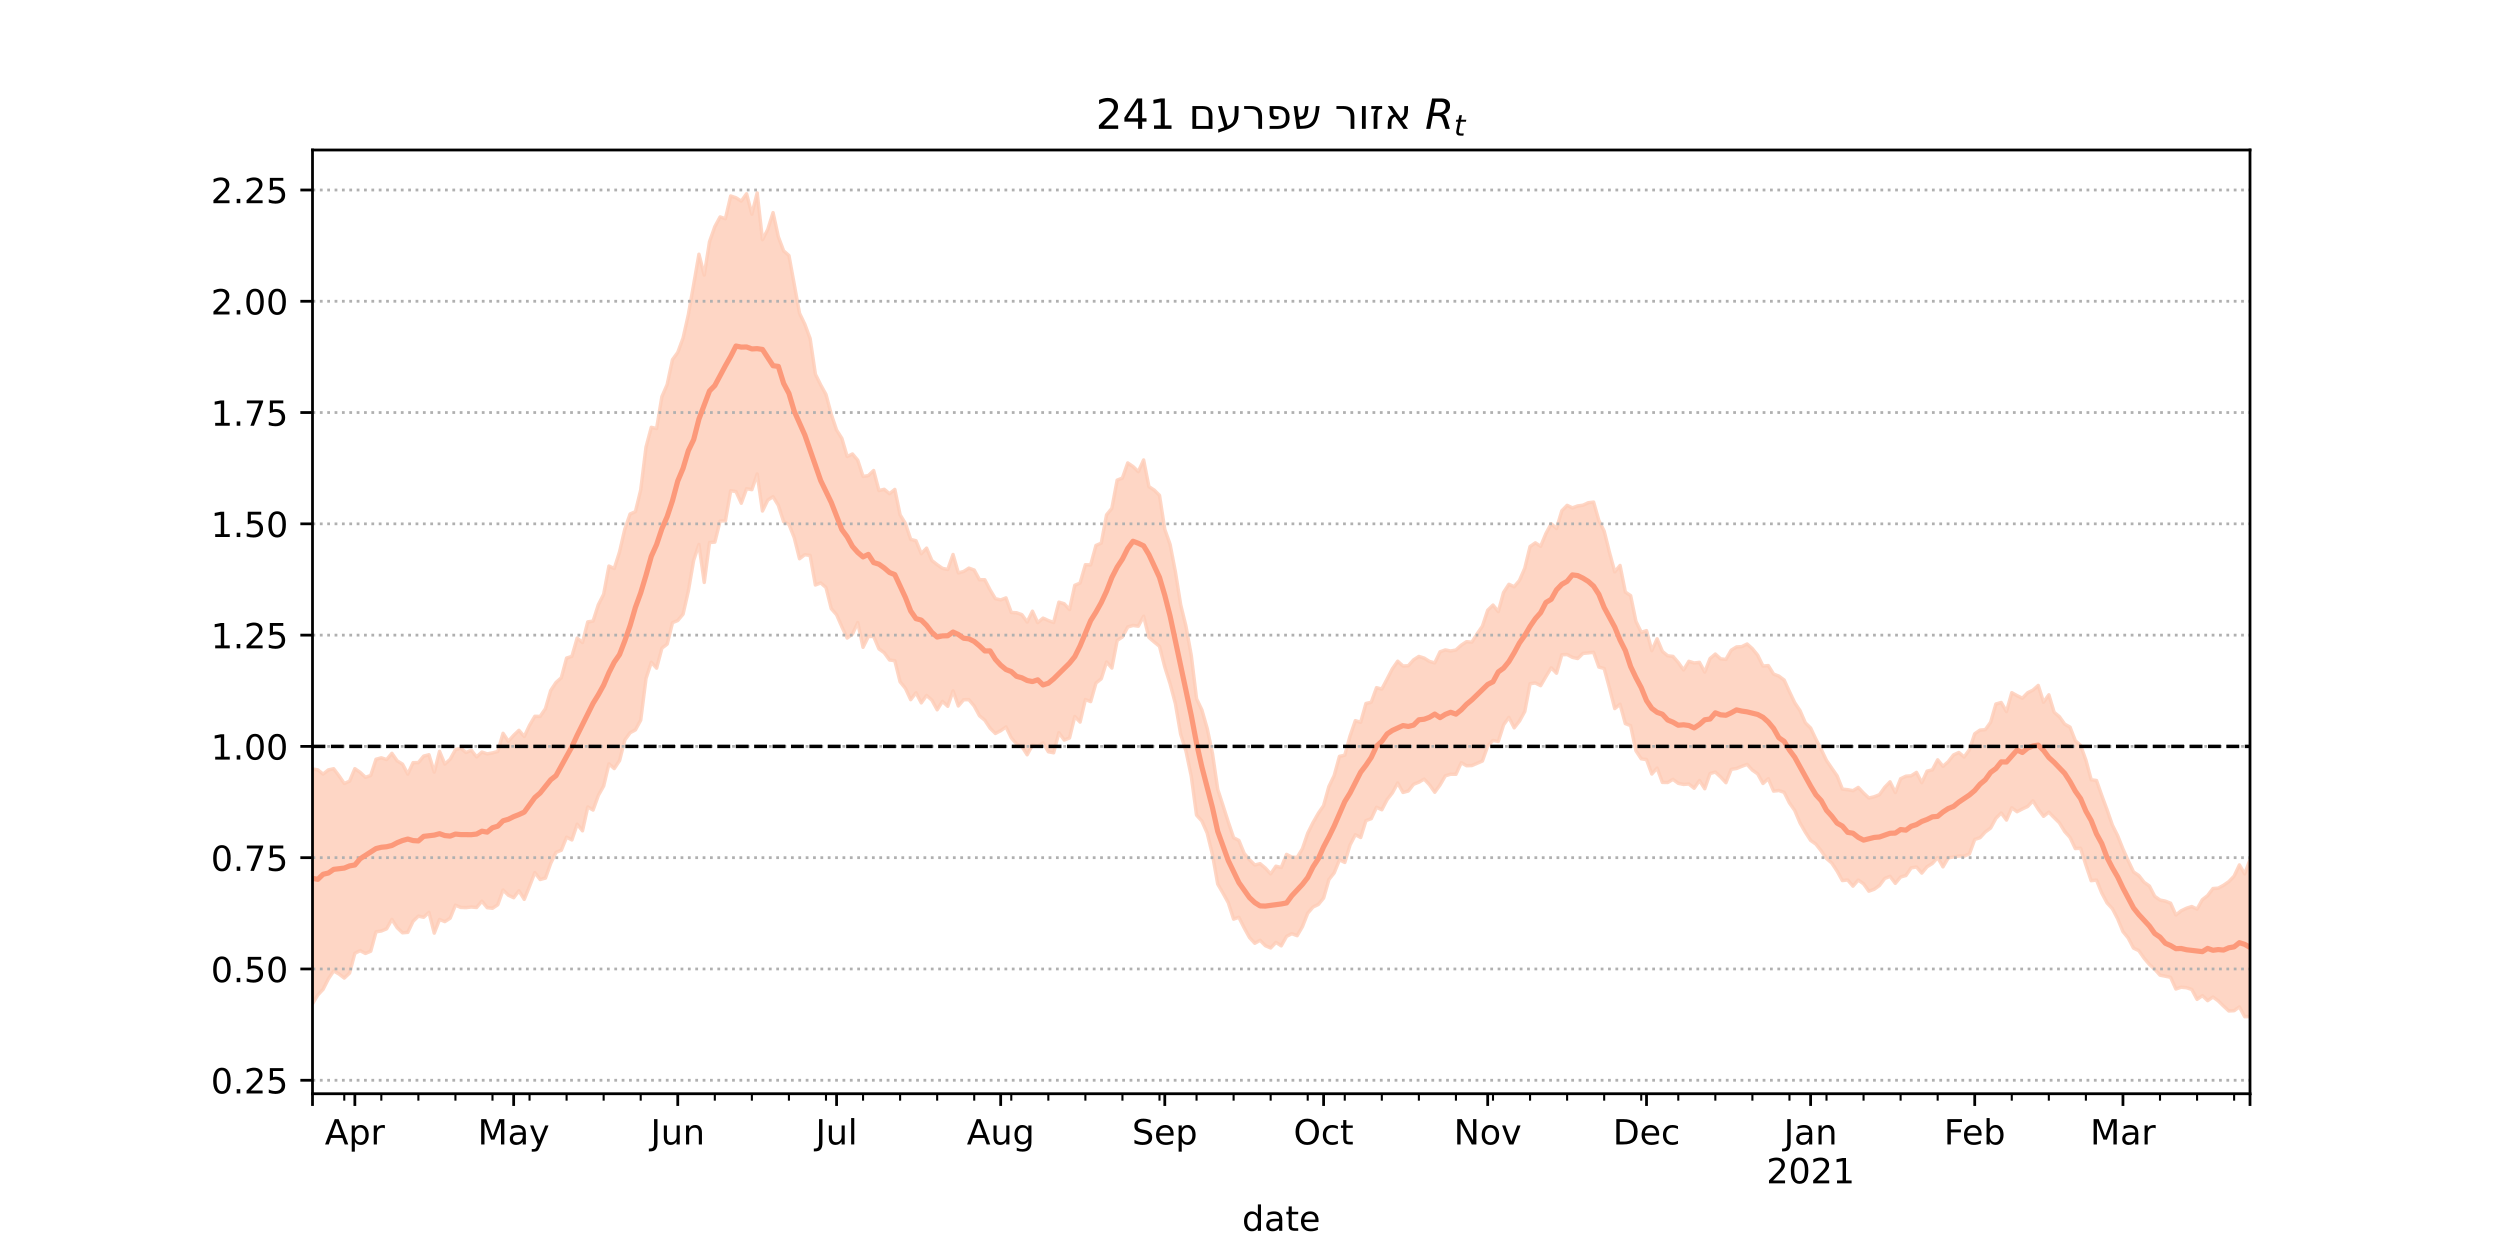 <?xml version="1.0" encoding="utf-8" standalone="no"?>
<!DOCTYPE svg PUBLIC "-//W3C//DTD SVG 1.1//EN"
  "http://www.w3.org/Graphics/SVG/1.1/DTD/svg11.dtd">
<!-- Created with matplotlib (https://matplotlib.org/) -->
<svg height="360pt" version="1.1" viewBox="0 0 720 360" width="720pt" xmlns="http://www.w3.org/2000/svg" xmlns:xlink="http://www.w3.org/1999/xlink">
 <defs>
  <style type="text/css">*{stroke-linecap:butt;stroke-linejoin:round;}</style>
 </defs>
 <g id="figure_1">
  <g id="patch_1">
   <path d="M 0 360 
L 720 360 
L 720 0 
L 0 0 
z
" style="fill:#ffffff;"/>
  </g>
  <g id="axes_1">
   <g id="patch_2">
    <path d="M 90 315 
L 648 315 
L 648 43.2 
L 90 43.2 
z
" style="fill:#ffffff;"/>
   </g>
   <g id="PolyCollection_1">
    <defs>
     <path d="M 90 -70.911 
L 90 -138.526 
L 91.525 -138.285 
L 93.049 -137.054 
L 94.574 -138.275 
L 96.098 -138.603 
L 97.623 -136.578 
L 99.148 -134.352 
L 100.672 -135.018 
L 102.197 -138.617 
L 103.721 -137.563 
L 105.246 -136.133 
L 106.77 -136.656 
L 108.295 -141.333 
L 109.82 -141.753 
L 111.344 -141.248 
L 112.869 -143.044 
L 114.393 -140.857 
L 115.918 -139.936 
L 117.443 -137.064 
L 118.967 -140.356 
L 120.492 -140.372 
L 122.016 -142.234 
L 123.541 -142.638 
L 125.066 -137.637 
L 126.59 -143.605 
L 128.115 -139.94 
L 129.639 -141.32 
L 131.164 -144.071 
L 132.689 -144.548 
L 134.213 -143.276 
L 135.738 -143.921 
L 137.262 -142.02 
L 138.787 -143.411 
L 140.311 -142.888 
L 141.836 -143.161 
L 143.361 -143.589 
L 144.885 -148.806 
L 146.41 -146.493 
L 147.934 -148.221 
L 149.459 -149.665 
L 150.984 -147.88 
L 152.508 -151.114 
L 154.033 -153.708 
L 155.557 -153.671 
L 157.082 -155.898 
L 158.607 -161.146 
L 160.131 -163.442 
L 161.656 -164.798 
L 163.18 -170.479 
L 164.705 -170.964 
L 166.23 -176.247 
L 167.754 -174.954 
L 169.279 -180.895 
L 170.803 -181.124 
L 172.328 -185.845 
L 173.852 -188.842 
L 175.377 -196.975 
L 176.902 -196.268 
L 178.426 -201.031 
L 179.951 -207.621 
L 181.475 -211.971 
L 183 -212.634 
L 184.525 -218.886 
L 186.049 -231.215 
L 187.574 -236.935 
L 189.098 -236.574 
L 190.623 -245.744 
L 192.148 -249.252 
L 193.672 -256.404 
L 195.197 -258.509 
L 196.721 -262.619 
L 198.246 -269.392 
L 199.77 -278.023 
L 201.295 -286.782 
L 202.82 -280.761 
L 204.344 -290.386 
L 205.869 -294.718 
L 207.393 -297.523 
L 208.918 -297.025 
L 210.443 -303.554 
L 211.967 -303.04 
L 213.492 -302.077 
L 215.016 -304.188 
L 216.541 -298.317 
L 218.066 -304.445 
L 219.59 -290.97 
L 221.115 -293.901 
L 222.639 -298.759 
L 224.164 -291.773 
L 225.689 -287.743 
L 227.213 -286.411 
L 228.738 -278.116 
L 230.262 -269.776 
L 231.787 -266.609 
L 233.311 -262.498 
L 234.836 -252.218 
L 236.361 -249.143 
L 237.885 -246.376 
L 239.41 -240.66 
L 240.934 -236.125 
L 242.459 -233.739 
L 243.984 -228.519 
L 245.508 -229.254 
L 247.033 -227.444 
L 248.557 -222.779 
L 250.082 -223.021 
L 251.607 -224.487 
L 253.131 -218.717 
L 254.656 -219.082 
L 256.18 -217.806 
L 257.705 -219.045 
L 259.23 -211.716 
L 260.754 -209.247 
L 262.279 -204.645 
L 263.803 -204.258 
L 265.328 -200.526 
L 266.852 -202.136 
L 268.377 -198.567 
L 269.902 -197.368 
L 271.426 -196.31 
L 272.951 -195.993 
L 274.475 -200.305 
L 276 -195.001 
L 277.525 -195.414 
L 279.049 -196.381 
L 280.574 -195.821 
L 282.098 -193.029 
L 283.623 -193.027 
L 285.148 -190.109 
L 286.672 -187.574 
L 288.197 -187.224 
L 289.721 -187.805 
L 291.246 -183.605 
L 292.77 -183.525 
L 294.295 -182.981 
L 295.82 -180.861 
L 297.344 -183.974 
L 298.869 -180.677 
L 300.393 -181.978 
L 301.918 -181.281 
L 303.443 -180.722 
L 304.967 -186.578 
L 306.492 -186.12 
L 308.016 -184.432 
L 309.541 -191.431 
L 311.066 -192.075 
L 312.59 -197.355 
L 314.115 -197.319 
L 315.639 -202.914 
L 317.164 -203.566 
L 318.689 -211.727 
L 320.213 -213.588 
L 321.738 -221.712 
L 323.262 -222.329 
L 324.787 -226.677 
L 326.311 -225.638 
L 327.836 -224.159 
L 329.361 -227.533 
L 330.885 -219.851 
L 332.41 -218.855 
L 333.934 -217.341 
L 335.459 -207.51 
L 336.984 -203.209 
L 338.508 -195.319 
L 340.033 -185.842 
L 341.557 -179.616 
L 343.082 -171.237 
L 344.607 -158.753 
L 346.131 -155.558 
L 347.656 -150.241 
L 349.18 -143.046 
L 350.705 -132.666 
L 352.23 -127.989 
L 353.754 -123.227 
L 355.279 -118.727 
L 356.803 -117.939 
L 358.328 -114.204 
L 359.852 -112.401 
L 361.377 -110.876 
L 362.902 -111.258 
L 364.426 -109.988 
L 365.951 -108.313 
L 367.475 -110.534 
L 369 -110.157 
L 370.525 -113.937 
L 372.049 -113.156 
L 373.574 -113.03 
L 375.098 -115.566 
L 376.623 -120.032 
L 378.148 -123.09 
L 379.672 -125.754 
L 381.197 -127.985 
L 382.721 -133.477 
L 384.246 -136.639 
L 385.77 -142.17 
L 387.295 -142.489 
L 388.82 -148.054 
L 390.344 -152.448 
L 391.869 -151.977 
L 393.393 -157.395 
L 394.918 -157.745 
L 396.443 -161.945 
L 397.967 -161.548 
L 399.492 -164.452 
L 401.016 -167.392 
L 402.541 -169.576 
L 404.066 -168.18 
L 405.59 -168.269 
L 407.115 -169.972 
L 408.639 -170.946 
L 410.164 -170.464 
L 411.689 -169.509 
L 413.213 -169.087 
L 414.738 -172.277 
L 416.262 -172.824 
L 417.787 -172.513 
L 419.311 -172.797 
L 420.836 -174.18 
L 422.361 -175.193 
L 423.885 -175.054 
L 425.41 -177.44 
L 426.934 -179.651 
L 428.459 -184.249 
L 429.984 -185.736 
L 431.508 -183.841 
L 433.033 -189.389 
L 434.557 -191.716 
L 436.082 -191.027 
L 437.607 -192.823 
L 439.131 -196.331 
L 440.656 -202.595 
L 442.18 -203.658 
L 443.705 -202.661 
L 445.23 -206.348 
L 446.754 -209.156 
L 448.279 -207.781 
L 449.803 -212.883 
L 451.328 -214.459 
L 452.852 -213.731 
L 454.377 -214.292 
L 455.902 -214.504 
L 457.426 -215.215 
L 458.951 -215.404 
L 460.475 -210.056 
L 462 -207.032 
L 463.525 -200.91 
L 465.049 -195.303 
L 466.574 -197.144 
L 468.098 -189.486 
L 469.623 -188.451 
L 471.148 -181.05 
L 472.672 -177.901 
L 474.197 -178.373 
L 475.721 -172.606 
L 477.246 -176.023 
L 478.77 -172.395 
L 480.295 -171.129 
L 481.82 -170.95 
L 483.344 -169.191 
L 484.869 -167.042 
L 486.393 -169.542 
L 487.918 -169.059 
L 489.443 -169.25 
L 490.967 -166.446 
L 492.492 -170.336 
L 494.016 -171.632 
L 495.541 -170.237 
L 497.066 -170.094 
L 498.59 -172.738 
L 500.115 -173.679 
L 501.639 -173.773 
L 503.164 -174.532 
L 504.689 -173.175 
L 506.213 -171.296 
L 507.738 -168.174 
L 509.262 -168.316 
L 510.787 -165.862 
L 512.311 -165.281 
L 513.836 -164.146 
L 515.361 -160.803 
L 516.885 -157.603 
L 518.41 -155.328 
L 519.934 -151.825 
L 521.459 -150.328 
L 522.984 -147.11 
L 524.508 -144.181 
L 526.033 -140.975 
L 527.557 -138.743 
L 529.082 -136.552 
L 530.607 -132.731 
L 532.131 -132.566 
L 533.656 -132.284 
L 535.18 -133.22 
L 536.705 -131.601 
L 538.23 -130.168 
L 539.754 -130.521 
L 541.279 -131.124 
L 542.803 -133.252 
L 544.328 -134.831 
L 545.852 -131.751 
L 547.377 -135.727 
L 548.902 -136.456 
L 550.426 -136.569 
L 551.951 -137.554 
L 553.475 -134.593 
L 555 -137.909 
L 556.525 -138.282 
L 558.049 -141.172 
L 559.574 -139.292 
L 561.098 -140.637 
L 562.623 -142.581 
L 564.148 -143.284 
L 565.672 -141.98 
L 567.197 -144.085 
L 568.721 -148.684 
L 570.246 -149.725 
L 571.77 -149.851 
L 573.295 -151.977 
L 574.82 -157.242 
L 576.344 -157.683 
L 577.869 -155.074 
L 579.393 -160.505 
L 580.918 -159.658 
L 582.443 -158.916 
L 583.967 -160.491 
L 585.492 -161.241 
L 587.016 -162.597 
L 588.541 -157.756 
L 590.066 -159.895 
L 591.59 -154.865 
L 593.115 -153.574 
L 594.639 -151.439 
L 596.164 -150.588 
L 597.689 -146.682 
L 599.213 -145.305 
L 600.738 -141.075 
L 602.262 -135.431 
L 603.787 -135.21 
L 605.311 -130.888 
L 606.836 -126.759 
L 608.361 -122.362 
L 609.885 -119.306 
L 611.41 -115.494 
L 612.934 -112.08 
L 614.459 -108.877 
L 615.984 -107.833 
L 617.508 -105.894 
L 619.033 -104.821 
L 620.557 -101.854 
L 622.082 -100.786 
L 623.607 -100.476 
L 625.131 -99.877 
L 626.656 -96.484 
L 628.18 -97.691 
L 629.705 -98.426 
L 631.23 -98.919 
L 632.754 -98.18 
L 634.279 -100.891 
L 635.803 -102.075 
L 637.328 -104.096 
L 638.852 -104.212 
L 640.377 -105.036 
L 641.902 -106.092 
L 643.426 -107.656 
L 644.951 -110.905 
L 646.475 -108.306 
L 648 -112.405 
L 649.525 -113.123 
L 651.049 -114.174 
L 652.574 -112.314 
L 654.098 -112.069 
L 655.623 -110.985 
L 657.148 -110.949 
L 658.672 -114.807 
L 660.197 -112.201 
L 660.197 -57.355 
L 660.197 -57.355 
L 658.672 -61.59 
L 657.148 -58.917 
L 655.623 -59.819 
L 654.098 -61.841 
L 652.574 -62.81 
L 651.049 -64.329 
L 649.525 -66.71 
L 648 -67.244 
L 646.475 -67.186 
L 644.951 -70.031 
L 643.426 -68.917 
L 641.902 -68.845 
L 640.377 -70.255 
L 638.852 -71.751 
L 637.328 -72.859 
L 635.803 -71.814 
L 634.279 -73.245 
L 632.754 -72.187 
L 631.23 -75.044 
L 629.705 -75.537 
L 628.18 -75.689 
L 626.656 -75.17 
L 625.131 -78.541 
L 623.607 -78.852 
L 622.082 -79.147 
L 620.557 -80.862 
L 619.033 -82.228 
L 617.508 -84.031 
L 615.984 -86.216 
L 614.459 -86.941 
L 612.934 -89.85 
L 611.41 -91.714 
L 609.885 -95.406 
L 608.361 -98.303 
L 606.836 -99.962 
L 605.311 -102.811 
L 603.787 -106.55 
L 602.262 -106.359 
L 600.738 -110.865 
L 599.213 -115.7 
L 597.689 -115.619 
L 596.164 -118.816 
L 594.639 -120.517 
L 593.115 -123.022 
L 591.59 -124.523 
L 590.066 -126.09 
L 588.541 -124.901 
L 587.016 -126.943 
L 585.492 -129.35 
L 583.967 -127.738 
L 582.443 -127.031 
L 580.918 -126.225 
L 579.393 -127.345 
L 577.869 -123.821 
L 576.344 -125.864 
L 574.82 -124.322 
L 573.295 -121.528 
L 571.77 -120.393 
L 570.246 -118.738 
L 568.721 -118.251 
L 567.197 -114.094 
L 565.672 -113.425 
L 564.148 -113.486 
L 562.623 -113.206 
L 561.098 -112.942 
L 559.574 -110.346 
L 558.049 -113.036 
L 556.525 -111.328 
L 555 -110.381 
L 553.475 -108.556 
L 551.951 -110.3 
L 550.426 -110.062 
L 548.902 -107.852 
L 547.377 -107.436 
L 545.852 -105.589 
L 544.328 -107.614 
L 542.803 -107.002 
L 541.279 -104.971 
L 539.754 -103.888 
L 538.23 -103.342 
L 536.705 -105.459 
L 535.18 -106.549 
L 533.656 -104.79 
L 532.131 -106.574 
L 530.607 -106.389 
L 529.082 -109.139 
L 527.557 -111.44 
L 526.033 -112.753 
L 524.508 -114.947 
L 522.984 -116.886 
L 521.459 -117.973 
L 519.934 -120.327 
L 518.41 -122.987 
L 516.885 -126.604 
L 515.361 -128.759 
L 513.836 -131.81 
L 512.311 -132.332 
L 510.787 -132.161 
L 509.262 -135.736 
L 507.738 -134.354 
L 506.213 -137.132 
L 504.689 -138.204 
L 503.164 -139.851 
L 501.639 -139.298 
L 500.115 -138.678 
L 498.59 -138.438 
L 497.066 -134.586 
L 495.541 -136.215 
L 494.016 -137.647 
L 492.492 -137.224 
L 490.967 -132.847 
L 489.443 -135.207 
L 487.918 -132.984 
L 486.393 -134.202 
L 484.869 -134.086 
L 483.344 -134.399 
L 481.82 -135.541 
L 480.295 -134.635 
L 478.77 -134.668 
L 477.246 -138.79 
L 475.721 -137.085 
L 474.197 -141.226 
L 472.672 -141.465 
L 471.148 -143.779 
L 469.623 -151.024 
L 468.098 -151.6 
L 466.574 -157.174 
L 465.049 -155.93 
L 463.525 -161.875 
L 462 -167.488 
L 460.475 -167.886 
L 458.951 -172.137 
L 457.426 -171.968 
L 455.902 -171.825 
L 454.377 -170.345 
L 452.852 -170.69 
L 451.328 -171.496 
L 449.803 -171.431 
L 448.279 -166.116 
L 446.754 -167.668 
L 445.23 -165.158 
L 443.705 -162.53 
L 442.18 -163.299 
L 440.656 -163.097 
L 439.131 -155.107 
L 437.607 -152.328 
L 436.082 -150.387 
L 434.557 -153.402 
L 433.033 -151.249 
L 431.508 -146.45 
L 429.984 -146.762 
L 428.459 -145.148 
L 426.934 -140.831 
L 425.41 -140.168 
L 423.885 -139.515 
L 422.361 -139.473 
L 420.836 -140.344 
L 419.311 -137.001 
L 417.787 -137.019 
L 416.262 -136.576 
L 414.738 -133.956 
L 413.213 -131.83 
L 411.689 -133.991 
L 410.164 -135.617 
L 408.639 -134.729 
L 407.115 -134.13 
L 405.59 -132.19 
L 404.066 -131.775 
L 402.541 -134.501 
L 401.016 -131.668 
L 399.492 -129.717 
L 397.967 -126.789 
L 396.443 -127.501 
L 394.918 -124.225 
L 393.393 -123.674 
L 391.869 -118.8 
L 390.344 -119.603 
L 388.82 -116.666 
L 387.295 -111.618 
L 385.77 -112.379 
L 384.246 -108.615 
L 382.721 -106.684 
L 381.197 -101.361 
L 379.672 -99.509 
L 378.148 -98.776 
L 376.623 -97.007 
L 375.098 -93.131 
L 373.574 -90.521 
L 372.049 -91.096 
L 370.525 -90.33 
L 369 -87.598 
L 367.475 -88.589 
L 365.951 -86.988 
L 364.426 -87.634 
L 362.902 -89.187 
L 361.377 -88.335 
L 359.852 -89.999 
L 358.328 -92.762 
L 356.803 -95.813 
L 355.279 -95.294 
L 353.754 -100.003 
L 352.23 -102.771 
L 350.705 -105.391 
L 349.18 -113.941 
L 347.656 -120.108 
L 346.131 -123.561 
L 344.607 -125.245 
L 343.082 -136.459 
L 341.557 -143.686 
L 340.033 -148.531 
L 338.508 -157.368 
L 336.984 -163.094 
L 335.459 -167.899 
L 333.934 -173.868 
L 332.41 -175.098 
L 330.885 -176.43 
L 329.361 -182.531 
L 327.836 -179.659 
L 326.311 -179.866 
L 324.787 -179.434 
L 323.262 -176.573 
L 321.738 -175.547 
L 320.213 -167.607 
L 318.689 -169.346 
L 317.164 -164.518 
L 315.639 -163.294 
L 314.115 -157.937 
L 312.59 -158.543 
L 311.066 -152.046 
L 309.541 -153.64 
L 308.016 -147.459 
L 306.492 -146.871 
L 304.967 -148.984 
L 303.443 -143.2 
L 301.918 -143.49 
L 300.393 -146.041 
L 298.869 -145.107 
L 297.344 -145.433 
L 295.82 -142.622 
L 294.295 -145.011 
L 292.77 -145.723 
L 291.246 -147.517 
L 289.721 -150.642 
L 288.197 -149.551 
L 286.672 -148.767 
L 285.148 -150.286 
L 283.623 -152.59 
L 282.098 -153.857 
L 280.574 -156.657 
L 279.049 -158.508 
L 277.525 -158.475 
L 276 -156.683 
L 274.475 -161.021 
L 272.951 -156.583 
L 271.426 -158.011 
L 269.902 -155.582 
L 268.377 -158.357 
L 266.852 -159.71 
L 265.328 -157.575 
L 263.803 -160.488 
L 262.279 -158.493 
L 260.754 -161.773 
L 259.23 -163.631 
L 257.705 -169.727 
L 256.18 -169.927 
L 254.656 -172.016 
L 253.131 -173.123 
L 251.607 -176.722 
L 250.082 -176.696 
L 248.557 -173.58 
L 247.033 -180.713 
L 245.508 -177.375 
L 243.984 -176.247 
L 242.459 -179.489 
L 240.934 -182.97 
L 239.41 -184.706 
L 237.885 -190.802 
L 236.361 -192.117 
L 234.836 -191.518 
L 233.311 -200.042 
L 231.787 -200.251 
L 230.262 -199.088 
L 228.738 -205.158 
L 227.213 -208.986 
L 225.689 -209.759 
L 224.164 -214.457 
L 222.639 -216.953 
L 221.115 -215.969 
L 219.59 -212.827 
L 218.066 -223.482 
L 216.541 -218.98 
L 215.016 -219.256 
L 213.492 -215.069 
L 211.967 -218.428 
L 210.443 -218.682 
L 208.918 -209.99 
L 207.393 -209.958 
L 205.869 -203.877 
L 204.344 -203.743 
L 202.82 -192.26 
L 201.295 -203.179 
L 199.77 -198.627 
L 198.246 -189.82 
L 196.721 -183.129 
L 195.197 -181.293 
L 193.672 -180.679 
L 192.148 -174.499 
L 190.623 -173.33 
L 189.098 -167.577 
L 187.574 -169.262 
L 186.049 -164.597 
L 184.525 -152.605 
L 183 -149.796 
L 181.475 -148.98 
L 179.951 -146.897 
L 178.426 -140.943 
L 176.902 -138.649 
L 175.377 -140.01 
L 173.852 -133.63 
L 172.328 -130.929 
L 170.803 -126.708 
L 169.279 -127.597 
L 167.754 -120.731 
L 166.23 -122.617 
L 164.705 -118.1 
L 163.18 -118.897 
L 161.656 -115.127 
L 160.131 -114.525 
L 158.607 -111.361 
L 157.082 -107.113 
L 155.557 -106.704 
L 154.033 -108.69 
L 152.508 -104.77 
L 150.984 -100.99 
L 149.459 -103.448 
L 147.934 -101.457 
L 146.41 -102.174 
L 144.885 -103.681 
L 143.361 -99.438 
L 141.836 -98.425 
L 140.311 -98.589 
L 138.787 -100.46 
L 137.262 -98.635 
L 135.738 -98.782 
L 134.213 -98.601 
L 132.689 -98.663 
L 131.164 -99.308 
L 129.639 -95.556 
L 128.115 -94.579 
L 126.59 -95.182 
L 125.066 -91.261 
L 123.541 -97.238 
L 122.016 -95.831 
L 120.492 -96.151 
L 118.967 -94.672 
L 117.443 -91.48 
L 115.918 -91.355 
L 114.393 -92.813 
L 112.869 -95.209 
L 111.344 -92.498 
L 109.82 -91.875 
L 108.295 -91.644 
L 106.77 -86.05 
L 105.246 -85.409 
L 103.721 -86.201 
L 102.197 -85.453 
L 100.672 -79.755 
L 99.148 -78.315 
L 97.623 -79.487 
L 96.098 -80.373 
L 94.574 -78.087 
L 93.049 -75.067 
L 91.525 -73.45 
L 90 -70.911 
z
" id="m17f5b4f00f" style="stroke:#fdcbb6;stroke-opacity:0.8;"/>
    </defs>
    <g clip-path="url(#p8ffa8b7538)">
     <use style="fill:#fdcbb6;fill-opacity:0.8;stroke:#fdcbb6;stroke-opacity:0.8;" x="0" xlink:href="#m17f5b4f00f" y="360"/>
    </g>
   </g>
   <g id="matplotlib.axis_1">
    <g id="xtick_1">
     <g id="line2d_1">
      <defs>
       <path d="M 0 0 
L 0 3.5 
" id="mf19a57f792" style="stroke:#000000;stroke-width:0.8;"/>
      </defs>
      <g>
       <use style="stroke:#000000;stroke-width:0.8;" x="90" xlink:href="#mf19a57f792" y="315"/>
      </g>
     </g>
    </g>
    <g id="xtick_2">
     <g id="line2d_2">
      <g>
       <use style="stroke:#000000;stroke-width:0.8;" x="102.197" xlink:href="#mf19a57f792" y="315"/>
      </g>
     </g>
     <g id="text_1">
      <!-- Apr -->
      <g transform="translate(93.547 329.598)scale(0.1 -0.1)">
       <defs>
        <path d="M 34.188 63.188 
L 20.797 26.906 
L 47.609 26.906 
z
M 28.609 72.906 
L 39.797 72.906 
L 67.578 0 
L 57.328 0 
L 50.688 18.703 
L 17.828 18.703 
L 11.188 0 
L 0.781 0 
z
" id="DejaVuSans-65"/>
        <path d="M 18.109 8.203 
L 18.109 -20.797 
L 9.078 -20.797 
L 9.078 54.688 
L 18.109 54.688 
L 18.109 46.391 
Q 20.953 51.266 25.266 53.625 
Q 29.594 56 35.594 56 
Q 45.562 56 51.781 48.094 
Q 58.016 40.188 58.016 27.297 
Q 58.016 14.406 51.781 6.484 
Q 45.562 -1.422 35.594 -1.422 
Q 29.594 -1.422 25.266 0.953 
Q 20.953 3.328 18.109 8.203 
z
M 48.688 27.297 
Q 48.688 37.203 44.609 42.844 
Q 40.531 48.484 33.406 48.484 
Q 26.266 48.484 22.188 42.844 
Q 18.109 37.203 18.109 27.297 
Q 18.109 17.391 22.188 11.75 
Q 26.266 6.109 33.406 6.109 
Q 40.531 6.109 44.609 11.75 
Q 48.688 17.391 48.688 27.297 
z
" id="DejaVuSans-112"/>
        <path d="M 41.109 46.297 
Q 39.594 47.172 37.812 47.578 
Q 36.031 48 33.891 48 
Q 26.266 48 22.188 43.047 
Q 18.109 38.094 18.109 28.812 
L 18.109 0 
L 9.078 0 
L 9.078 54.688 
L 18.109 54.688 
L 18.109 46.188 
Q 20.953 51.172 25.484 53.578 
Q 30.031 56 36.531 56 
Q 37.453 56 38.578 55.875 
Q 39.703 55.766 41.062 55.516 
z
" id="DejaVuSans-114"/>
       </defs>
       <use xlink:href="#DejaVuSans-65"/>
       <use x="68.408" xlink:href="#DejaVuSans-112"/>
       <use x="131.885" xlink:href="#DejaVuSans-114"/>
      </g>
     </g>
    </g>
    <g id="xtick_3">
     <g id="line2d_3">
      <g>
       <use style="stroke:#000000;stroke-width:0.8;" x="147.934" xlink:href="#mf19a57f792" y="315"/>
      </g>
     </g>
     <g id="text_2">
      <!-- May -->
      <g transform="translate(137.597 329.598)scale(0.1 -0.1)">
       <defs>
        <path d="M 9.812 72.906 
L 24.516 72.906 
L 43.109 23.297 
L 61.812 72.906 
L 76.516 72.906 
L 76.516 0 
L 66.891 0 
L 66.891 64.016 
L 48.094 14.016 
L 38.188 14.016 
L 19.391 64.016 
L 19.391 0 
L 9.812 0 
z
" id="DejaVuSans-77"/>
        <path d="M 34.281 27.484 
Q 23.391 27.484 19.188 25 
Q 14.984 22.516 14.984 16.5 
Q 14.984 11.719 18.141 8.906 
Q 21.297 6.109 26.703 6.109 
Q 34.188 6.109 38.703 11.406 
Q 43.219 16.703 43.219 25.484 
L 43.219 27.484 
z
M 52.203 31.203 
L 52.203 0 
L 43.219 0 
L 43.219 8.297 
Q 40.141 3.328 35.547 0.953 
Q 30.953 -1.422 24.312 -1.422 
Q 15.922 -1.422 10.953 3.297 
Q 6 8.016 6 15.922 
Q 6 25.141 12.172 29.828 
Q 18.359 34.516 30.609 34.516 
L 43.219 34.516 
L 43.219 35.406 
Q 43.219 41.609 39.141 45 
Q 35.062 48.391 27.688 48.391 
Q 23 48.391 18.547 47.266 
Q 14.109 46.141 10.016 43.891 
L 10.016 52.203 
Q 14.938 54.109 19.578 55.047 
Q 24.219 56 28.609 56 
Q 40.484 56 46.344 49.844 
Q 52.203 43.703 52.203 31.203 
z
" id="DejaVuSans-97"/>
        <path d="M 32.172 -5.078 
Q 28.375 -14.844 24.75 -17.812 
Q 21.141 -20.797 15.094 -20.797 
L 7.906 -20.797 
L 7.906 -13.281 
L 13.188 -13.281 
Q 16.891 -13.281 18.938 -11.516 
Q 21 -9.766 23.484 -3.219 
L 25.094 0.875 
L 2.984 54.688 
L 12.5 54.688 
L 29.594 11.922 
L 46.688 54.688 
L 56.203 54.688 
z
" id="DejaVuSans-121"/>
       </defs>
       <use xlink:href="#DejaVuSans-77"/>
       <use x="86.279" xlink:href="#DejaVuSans-97"/>
       <use x="147.559" xlink:href="#DejaVuSans-121"/>
      </g>
     </g>
    </g>
    <g id="xtick_4">
     <g id="line2d_4">
      <g>
       <use style="stroke:#000000;stroke-width:0.8;" x="195.197" xlink:href="#mf19a57f792" y="315"/>
      </g>
     </g>
     <g id="text_3">
      <!-- Jun -->
      <g transform="translate(187.384 329.598)scale(0.1 -0.1)">
       <defs>
        <path d="M 9.812 72.906 
L 19.672 72.906 
L 19.672 5.078 
Q 19.672 -8.109 14.672 -14.062 
Q 9.672 -20.016 -1.422 -20.016 
L -5.172 -20.016 
L -5.172 -11.719 
L -2.094 -11.719 
Q 4.438 -11.719 7.125 -8.047 
Q 9.812 -4.391 9.812 5.078 
z
" id="DejaVuSans-74"/>
        <path d="M 8.5 21.578 
L 8.5 54.688 
L 17.484 54.688 
L 17.484 21.922 
Q 17.484 14.156 20.5 10.266 
Q 23.531 6.391 29.594 6.391 
Q 36.859 6.391 41.078 11.031 
Q 45.312 15.672 45.312 23.688 
L 45.312 54.688 
L 54.297 54.688 
L 54.297 0 
L 45.312 0 
L 45.312 8.406 
Q 42.047 3.422 37.719 1 
Q 33.406 -1.422 27.688 -1.422 
Q 18.266 -1.422 13.375 4.438 
Q 8.5 10.297 8.5 21.578 
z
M 31.109 56 
z
" id="DejaVuSans-117"/>
        <path d="M 54.891 33.016 
L 54.891 0 
L 45.906 0 
L 45.906 32.719 
Q 45.906 40.484 42.875 44.328 
Q 39.844 48.188 33.797 48.188 
Q 26.516 48.188 22.312 43.547 
Q 18.109 38.922 18.109 30.906 
L 18.109 0 
L 9.078 0 
L 9.078 54.688 
L 18.109 54.688 
L 18.109 46.188 
Q 21.344 51.125 25.703 53.562 
Q 30.078 56 35.797 56 
Q 45.219 56 50.047 50.172 
Q 54.891 44.344 54.891 33.016 
z
" id="DejaVuSans-110"/>
       </defs>
       <use xlink:href="#DejaVuSans-74"/>
       <use x="29.492" xlink:href="#DejaVuSans-117"/>
       <use x="92.871" xlink:href="#DejaVuSans-110"/>
      </g>
     </g>
    </g>
    <g id="xtick_5">
     <g id="line2d_5">
      <g>
       <use style="stroke:#000000;stroke-width:0.8;" x="240.934" xlink:href="#mf19a57f792" y="315"/>
      </g>
     </g>
     <g id="text_4">
      <!-- Jul -->
      <g transform="translate(234.902 329.598)scale(0.1 -0.1)">
       <defs>
        <path d="M 9.422 75.984 
L 18.406 75.984 
L 18.406 0 
L 9.422 0 
z
" id="DejaVuSans-108"/>
       </defs>
       <use xlink:href="#DejaVuSans-74"/>
       <use x="29.492" xlink:href="#DejaVuSans-117"/>
       <use x="92.871" xlink:href="#DejaVuSans-108"/>
      </g>
     </g>
    </g>
    <g id="xtick_6">
     <g id="line2d_6">
      <g>
       <use style="stroke:#000000;stroke-width:0.8;" x="288.197" xlink:href="#mf19a57f792" y="315"/>
      </g>
     </g>
     <g id="text_5">
      <!-- Aug -->
      <g transform="translate(278.433 329.598)scale(0.1 -0.1)">
       <defs>
        <path d="M 45.406 27.984 
Q 45.406 37.75 41.375 43.109 
Q 37.359 48.484 30.078 48.484 
Q 22.859 48.484 18.828 43.109 
Q 14.797 37.75 14.797 27.984 
Q 14.797 18.266 18.828 12.891 
Q 22.859 7.516 30.078 7.516 
Q 37.359 7.516 41.375 12.891 
Q 45.406 18.266 45.406 27.984 
z
M 54.391 6.781 
Q 54.391 -7.172 48.188 -13.984 
Q 42 -20.797 29.203 -20.797 
Q 24.469 -20.797 20.266 -20.094 
Q 16.062 -19.391 12.109 -17.922 
L 12.109 -9.188 
Q 16.062 -11.328 19.922 -12.344 
Q 23.781 -13.375 27.781 -13.375 
Q 36.625 -13.375 41.016 -8.766 
Q 45.406 -4.156 45.406 5.172 
L 45.406 9.625 
Q 42.625 4.781 38.281 2.391 
Q 33.938 0 27.875 0 
Q 17.828 0 11.672 7.656 
Q 5.516 15.328 5.516 27.984 
Q 5.516 40.672 11.672 48.328 
Q 17.828 56 27.875 56 
Q 33.938 56 38.281 53.609 
Q 42.625 51.219 45.406 46.391 
L 45.406 54.688 
L 54.391 54.688 
z
" id="DejaVuSans-103"/>
       </defs>
       <use xlink:href="#DejaVuSans-65"/>
       <use x="68.408" xlink:href="#DejaVuSans-117"/>
       <use x="131.787" xlink:href="#DejaVuSans-103"/>
      </g>
     </g>
    </g>
    <g id="xtick_7">
     <g id="line2d_7">
      <g>
       <use style="stroke:#000000;stroke-width:0.8;" x="335.459" xlink:href="#mf19a57f792" y="315"/>
      </g>
     </g>
     <g id="text_6">
      <!-- Sep -->
      <g transform="translate(326.034 329.598)scale(0.1 -0.1)">
       <defs>
        <path d="M 53.516 70.516 
L 53.516 60.891 
Q 47.906 63.578 42.922 64.891 
Q 37.938 66.219 33.297 66.219 
Q 25.25 66.219 20.875 63.094 
Q 16.5 59.969 16.5 54.203 
Q 16.5 49.359 19.406 46.891 
Q 22.312 44.438 30.422 42.922 
L 36.375 41.703 
Q 47.406 39.594 52.656 34.297 
Q 57.906 29 57.906 20.125 
Q 57.906 9.516 50.797 4.047 
Q 43.703 -1.422 29.984 -1.422 
Q 24.812 -1.422 18.969 -0.25 
Q 13.141 0.922 6.891 3.219 
L 6.891 13.375 
Q 12.891 10.016 18.656 8.297 
Q 24.422 6.594 29.984 6.594 
Q 38.422 6.594 43.016 9.906 
Q 47.609 13.234 47.609 19.391 
Q 47.609 24.75 44.312 27.781 
Q 41.016 30.812 33.5 32.328 
L 27.484 33.5 
Q 16.453 35.688 11.516 40.375 
Q 6.594 45.062 6.594 53.422 
Q 6.594 63.094 13.406 68.656 
Q 20.219 74.219 32.172 74.219 
Q 37.312 74.219 42.625 73.281 
Q 47.953 72.359 53.516 70.516 
z
" id="DejaVuSans-83"/>
        <path d="M 56.203 29.594 
L 56.203 25.203 
L 14.891 25.203 
Q 15.484 15.922 20.484 11.062 
Q 25.484 6.203 34.422 6.203 
Q 39.594 6.203 44.453 7.469 
Q 49.312 8.734 54.109 11.281 
L 54.109 2.781 
Q 49.266 0.734 44.188 -0.344 
Q 39.109 -1.422 33.891 -1.422 
Q 20.797 -1.422 13.156 6.188 
Q 5.516 13.812 5.516 26.812 
Q 5.516 40.234 12.766 48.109 
Q 20.016 56 32.328 56 
Q 43.359 56 49.781 48.891 
Q 56.203 41.797 56.203 29.594 
z
M 47.219 32.234 
Q 47.125 39.594 43.094 43.984 
Q 39.062 48.391 32.422 48.391 
Q 24.906 48.391 20.391 44.141 
Q 15.875 39.891 15.188 32.172 
z
" id="DejaVuSans-101"/>
       </defs>
       <use xlink:href="#DejaVuSans-83"/>
       <use x="63.477" xlink:href="#DejaVuSans-101"/>
       <use x="125" xlink:href="#DejaVuSans-112"/>
      </g>
     </g>
    </g>
    <g id="xtick_8">
     <g id="line2d_8">
      <g>
       <use style="stroke:#000000;stroke-width:0.8;" x="381.197" xlink:href="#mf19a57f792" y="315"/>
      </g>
     </g>
     <g id="text_7">
      <!-- Oct -->
      <g transform="translate(372.551 329.598)scale(0.1 -0.1)">
       <defs>
        <path d="M 39.406 66.219 
Q 28.656 66.219 22.328 58.203 
Q 16.016 50.203 16.016 36.375 
Q 16.016 22.609 22.328 14.594 
Q 28.656 6.594 39.406 6.594 
Q 50.141 6.594 56.422 14.594 
Q 62.703 22.609 62.703 36.375 
Q 62.703 50.203 56.422 58.203 
Q 50.141 66.219 39.406 66.219 
z
M 39.406 74.219 
Q 54.734 74.219 63.906 63.938 
Q 73.094 53.656 73.094 36.375 
Q 73.094 19.141 63.906 8.859 
Q 54.734 -1.422 39.406 -1.422 
Q 24.031 -1.422 14.812 8.828 
Q 5.609 19.094 5.609 36.375 
Q 5.609 53.656 14.812 63.938 
Q 24.031 74.219 39.406 74.219 
z
" id="DejaVuSans-79"/>
        <path d="M 48.781 52.594 
L 48.781 44.188 
Q 44.969 46.297 41.141 47.344 
Q 37.312 48.391 33.406 48.391 
Q 24.656 48.391 19.812 42.844 
Q 14.984 37.312 14.984 27.297 
Q 14.984 17.281 19.812 11.734 
Q 24.656 6.203 33.406 6.203 
Q 37.312 6.203 41.141 7.25 
Q 44.969 8.297 48.781 10.406 
L 48.781 2.094 
Q 45.016 0.344 40.984 -0.531 
Q 36.969 -1.422 32.422 -1.422 
Q 20.062 -1.422 12.781 6.344 
Q 5.516 14.109 5.516 27.297 
Q 5.516 40.672 12.859 48.328 
Q 20.219 56 33.016 56 
Q 37.156 56 41.109 55.141 
Q 45.062 54.297 48.781 52.594 
z
" id="DejaVuSans-99"/>
        <path d="M 18.312 70.219 
L 18.312 54.688 
L 36.812 54.688 
L 36.812 47.703 
L 18.312 47.703 
L 18.312 18.016 
Q 18.312 11.328 20.141 9.422 
Q 21.969 7.516 27.594 7.516 
L 36.812 7.516 
L 36.812 0 
L 27.594 0 
Q 17.188 0 13.234 3.875 
Q 9.281 7.766 9.281 18.016 
L 9.281 47.703 
L 2.688 47.703 
L 2.688 54.688 
L 9.281 54.688 
L 9.281 70.219 
z
" id="DejaVuSans-116"/>
       </defs>
       <use xlink:href="#DejaVuSans-79"/>
       <use x="78.711" xlink:href="#DejaVuSans-99"/>
       <use x="133.691" xlink:href="#DejaVuSans-116"/>
      </g>
     </g>
    </g>
    <g id="xtick_9">
     <g id="line2d_9">
      <g>
       <use style="stroke:#000000;stroke-width:0.8;" x="428.459" xlink:href="#mf19a57f792" y="315"/>
      </g>
     </g>
     <g id="text_8">
      <!-- Nov -->
      <g transform="translate(418.7 329.598)scale(0.1 -0.1)">
       <defs>
        <path d="M 9.812 72.906 
L 23.094 72.906 
L 55.422 11.922 
L 55.422 72.906 
L 64.984 72.906 
L 64.984 0 
L 51.703 0 
L 19.391 60.984 
L 19.391 0 
L 9.812 0 
z
" id="DejaVuSans-78"/>
        <path d="M 30.609 48.391 
Q 23.391 48.391 19.188 42.75 
Q 14.984 37.109 14.984 27.297 
Q 14.984 17.484 19.156 11.844 
Q 23.344 6.203 30.609 6.203 
Q 37.797 6.203 41.984 11.859 
Q 46.188 17.531 46.188 27.297 
Q 46.188 37.016 41.984 42.703 
Q 37.797 48.391 30.609 48.391 
z
M 30.609 56 
Q 42.328 56 49.016 48.375 
Q 55.719 40.766 55.719 27.297 
Q 55.719 13.875 49.016 6.219 
Q 42.328 -1.422 30.609 -1.422 
Q 18.844 -1.422 12.172 6.219 
Q 5.516 13.875 5.516 27.297 
Q 5.516 40.766 12.172 48.375 
Q 18.844 56 30.609 56 
z
" id="DejaVuSans-111"/>
        <path d="M 2.984 54.688 
L 12.5 54.688 
L 29.594 8.797 
L 46.688 54.688 
L 56.203 54.688 
L 35.688 0 
L 23.484 0 
z
" id="DejaVuSans-118"/>
       </defs>
       <use xlink:href="#DejaVuSans-78"/>
       <use x="74.805" xlink:href="#DejaVuSans-111"/>
       <use x="135.986" xlink:href="#DejaVuSans-118"/>
      </g>
     </g>
    </g>
    <g id="xtick_10">
     <g id="line2d_10">
      <g>
       <use style="stroke:#000000;stroke-width:0.8;" x="474.197" xlink:href="#mf19a57f792" y="315"/>
      </g>
     </g>
     <g id="text_9">
      <!-- Dec -->
      <g transform="translate(464.521 329.598)scale(0.1 -0.1)">
       <defs>
        <path d="M 19.672 64.797 
L 19.672 8.109 
L 31.594 8.109 
Q 46.688 8.109 53.688 14.938 
Q 60.688 21.781 60.688 36.531 
Q 60.688 51.172 53.688 57.984 
Q 46.688 64.797 31.594 64.797 
z
M 9.812 72.906 
L 30.078 72.906 
Q 51.266 72.906 61.172 64.094 
Q 71.094 55.281 71.094 36.531 
Q 71.094 17.672 61.125 8.828 
Q 51.172 0 30.078 0 
L 9.812 0 
z
" id="DejaVuSans-68"/>
       </defs>
       <use xlink:href="#DejaVuSans-68"/>
       <use x="77.002" xlink:href="#DejaVuSans-101"/>
       <use x="138.525" xlink:href="#DejaVuSans-99"/>
      </g>
     </g>
    </g>
    <g id="xtick_11">
     <g id="line2d_11">
      <g>
       <use style="stroke:#000000;stroke-width:0.8;" x="521.459" xlink:href="#mf19a57f792" y="315"/>
      </g>
     </g>
     <g id="text_10">
      <!-- Jan -->
      <g transform="translate(513.751 329.598)scale(0.1 -0.1)">
       <use xlink:href="#DejaVuSans-74"/>
       <use x="29.492" xlink:href="#DejaVuSans-97"/>
       <use x="90.771" xlink:href="#DejaVuSans-110"/>
      </g>
      <!-- 2021 -->
      <g transform="translate(508.734 340.796)scale(0.1 -0.1)">
       <defs>
        <path d="M 19.188 8.297 
L 53.609 8.297 
L 53.609 0 
L 7.328 0 
L 7.328 8.297 
Q 12.938 14.109 22.625 23.891 
Q 32.328 33.688 34.812 36.531 
Q 39.547 41.844 41.422 45.531 
Q 43.312 49.219 43.312 52.781 
Q 43.312 58.594 39.234 62.25 
Q 35.156 65.922 28.609 65.922 
Q 23.969 65.922 18.812 64.312 
Q 13.672 62.703 7.812 59.422 
L 7.812 69.391 
Q 13.766 71.781 18.938 73 
Q 24.125 74.219 28.422 74.219 
Q 39.75 74.219 46.484 68.547 
Q 53.219 62.891 53.219 53.422 
Q 53.219 48.922 51.531 44.891 
Q 49.859 40.875 45.406 35.406 
Q 44.188 33.984 37.641 27.219 
Q 31.109 20.453 19.188 8.297 
z
" id="DejaVuSans-50"/>
        <path d="M 31.781 66.406 
Q 24.172 66.406 20.328 58.906 
Q 16.5 51.422 16.5 36.375 
Q 16.5 21.391 20.328 13.891 
Q 24.172 6.391 31.781 6.391 
Q 39.453 6.391 43.281 13.891 
Q 47.125 21.391 47.125 36.375 
Q 47.125 51.422 43.281 58.906 
Q 39.453 66.406 31.781 66.406 
z
M 31.781 74.219 
Q 44.047 74.219 50.516 64.516 
Q 56.984 54.828 56.984 36.375 
Q 56.984 17.969 50.516 8.266 
Q 44.047 -1.422 31.781 -1.422 
Q 19.531 -1.422 13.062 8.266 
Q 6.594 17.969 6.594 36.375 
Q 6.594 54.828 13.062 64.516 
Q 19.531 74.219 31.781 74.219 
z
" id="DejaVuSans-48"/>
        <path d="M 12.406 8.297 
L 28.516 8.297 
L 28.516 63.922 
L 10.984 60.406 
L 10.984 69.391 
L 28.422 72.906 
L 38.281 72.906 
L 38.281 8.297 
L 54.391 8.297 
L 54.391 0 
L 12.406 0 
z
" id="DejaVuSans-49"/>
       </defs>
       <use xlink:href="#DejaVuSans-50"/>
       <use x="63.623" xlink:href="#DejaVuSans-48"/>
       <use x="127.246" xlink:href="#DejaVuSans-50"/>
       <use x="190.869" xlink:href="#DejaVuSans-49"/>
      </g>
     </g>
    </g>
    <g id="xtick_12">
     <g id="line2d_12">
      <g>
       <use style="stroke:#000000;stroke-width:0.8;" x="568.721" xlink:href="#mf19a57f792" y="315"/>
      </g>
     </g>
     <g id="text_11">
      <!-- Feb -->
      <g transform="translate(559.87 329.598)scale(0.1 -0.1)">
       <defs>
        <path d="M 9.812 72.906 
L 51.703 72.906 
L 51.703 64.594 
L 19.672 64.594 
L 19.672 43.109 
L 48.578 43.109 
L 48.578 34.812 
L 19.672 34.812 
L 19.672 0 
L 9.812 0 
z
" id="DejaVuSans-70"/>
        <path d="M 48.688 27.297 
Q 48.688 37.203 44.609 42.844 
Q 40.531 48.484 33.406 48.484 
Q 26.266 48.484 22.188 42.844 
Q 18.109 37.203 18.109 27.297 
Q 18.109 17.391 22.188 11.75 
Q 26.266 6.109 33.406 6.109 
Q 40.531 6.109 44.609 11.75 
Q 48.688 17.391 48.688 27.297 
z
M 18.109 46.391 
Q 20.953 51.266 25.266 53.625 
Q 29.594 56 35.594 56 
Q 45.562 56 51.781 48.094 
Q 58.016 40.188 58.016 27.297 
Q 58.016 14.406 51.781 6.484 
Q 45.562 -1.422 35.594 -1.422 
Q 29.594 -1.422 25.266 0.953 
Q 20.953 3.328 18.109 8.203 
L 18.109 0 
L 9.078 0 
L 9.078 75.984 
L 18.109 75.984 
z
" id="DejaVuSans-98"/>
       </defs>
       <use xlink:href="#DejaVuSans-70"/>
       <use x="52.02" xlink:href="#DejaVuSans-101"/>
       <use x="113.543" xlink:href="#DejaVuSans-98"/>
      </g>
     </g>
    </g>
    <g id="xtick_13">
     <g id="line2d_13">
      <g>
       <use style="stroke:#000000;stroke-width:0.8;" x="611.41" xlink:href="#mf19a57f792" y="315"/>
      </g>
     </g>
     <g id="text_12">
      <!-- Mar -->
      <g transform="translate(601.976 329.598)scale(0.1 -0.1)">
       <use xlink:href="#DejaVuSans-77"/>
       <use x="86.279" xlink:href="#DejaVuSans-97"/>
       <use x="147.559" xlink:href="#DejaVuSans-114"/>
      </g>
     </g>
    </g>
    <g id="xtick_14">
     <g id="line2d_14">
      <g>
       <use style="stroke:#000000;stroke-width:0.8;" x="648" xlink:href="#mf19a57f792" y="315"/>
      </g>
     </g>
    </g>
    <g id="xtick_15">
     <g id="line2d_15">
      <defs>
       <path d="M 0 0 
L 0 2 
" id="m9acedc39f9" style="stroke:#000000;stroke-width:0.6;"/>
      </defs>
      <g>
       <use style="stroke:#000000;stroke-width:0.6;" x="99.148" xlink:href="#m9acedc39f9" y="315"/>
      </g>
     </g>
    </g>
    <g id="xtick_16">
     <g id="line2d_16">
      <g>
       <use style="stroke:#000000;stroke-width:0.6;" x="109.82" xlink:href="#m9acedc39f9" y="315"/>
      </g>
     </g>
    </g>
    <g id="xtick_17">
     <g id="line2d_17">
      <g>
       <use style="stroke:#000000;stroke-width:0.6;" x="120.492" xlink:href="#m9acedc39f9" y="315"/>
      </g>
     </g>
    </g>
    <g id="xtick_18">
     <g id="line2d_18">
      <g>
       <use style="stroke:#000000;stroke-width:0.6;" x="131.164" xlink:href="#m9acedc39f9" y="315"/>
      </g>
     </g>
    </g>
    <g id="xtick_19">
     <g id="line2d_19">
      <g>
       <use style="stroke:#000000;stroke-width:0.6;" x="141.836" xlink:href="#m9acedc39f9" y="315"/>
      </g>
     </g>
    </g>
    <g id="xtick_20">
     <g id="line2d_20">
      <g>
       <use style="stroke:#000000;stroke-width:0.6;" x="152.508" xlink:href="#m9acedc39f9" y="315"/>
      </g>
     </g>
    </g>
    <g id="xtick_21">
     <g id="line2d_21">
      <g>
       <use style="stroke:#000000;stroke-width:0.6;" x="163.18" xlink:href="#m9acedc39f9" y="315"/>
      </g>
     </g>
    </g>
    <g id="xtick_22">
     <g id="line2d_22">
      <g>
       <use style="stroke:#000000;stroke-width:0.6;" x="173.852" xlink:href="#m9acedc39f9" y="315"/>
      </g>
     </g>
    </g>
    <g id="xtick_23">
     <g id="line2d_23">
      <g>
       <use style="stroke:#000000;stroke-width:0.6;" x="184.525" xlink:href="#m9acedc39f9" y="315"/>
      </g>
     </g>
    </g>
    <g id="xtick_24">
     <g id="line2d_24">
      <g>
       <use style="stroke:#000000;stroke-width:0.6;" x="205.869" xlink:href="#m9acedc39f9" y="315"/>
      </g>
     </g>
    </g>
    <g id="xtick_25">
     <g id="line2d_25">
      <g>
       <use style="stroke:#000000;stroke-width:0.6;" x="216.541" xlink:href="#m9acedc39f9" y="315"/>
      </g>
     </g>
    </g>
    <g id="xtick_26">
     <g id="line2d_26">
      <g>
       <use style="stroke:#000000;stroke-width:0.6;" x="227.213" xlink:href="#m9acedc39f9" y="315"/>
      </g>
     </g>
    </g>
    <g id="xtick_27">
     <g id="line2d_27">
      <g>
       <use style="stroke:#000000;stroke-width:0.6;" x="237.885" xlink:href="#m9acedc39f9" y="315"/>
      </g>
     </g>
    </g>
    <g id="xtick_28">
     <g id="line2d_28">
      <g>
       <use style="stroke:#000000;stroke-width:0.6;" x="248.557" xlink:href="#m9acedc39f9" y="315"/>
      </g>
     </g>
    </g>
    <g id="xtick_29">
     <g id="line2d_29">
      <g>
       <use style="stroke:#000000;stroke-width:0.6;" x="259.23" xlink:href="#m9acedc39f9" y="315"/>
      </g>
     </g>
    </g>
    <g id="xtick_30">
     <g id="line2d_30">
      <g>
       <use style="stroke:#000000;stroke-width:0.6;" x="269.902" xlink:href="#m9acedc39f9" y="315"/>
      </g>
     </g>
    </g>
    <g id="xtick_31">
     <g id="line2d_31">
      <g>
       <use style="stroke:#000000;stroke-width:0.6;" x="280.574" xlink:href="#m9acedc39f9" y="315"/>
      </g>
     </g>
    </g>
    <g id="xtick_32">
     <g id="line2d_32">
      <g>
       <use style="stroke:#000000;stroke-width:0.6;" x="291.246" xlink:href="#m9acedc39f9" y="315"/>
      </g>
     </g>
    </g>
    <g id="xtick_33">
     <g id="line2d_33">
      <g>
       <use style="stroke:#000000;stroke-width:0.6;" x="301.918" xlink:href="#m9acedc39f9" y="315"/>
      </g>
     </g>
    </g>
    <g id="xtick_34">
     <g id="line2d_34">
      <g>
       <use style="stroke:#000000;stroke-width:0.6;" x="312.59" xlink:href="#m9acedc39f9" y="315"/>
      </g>
     </g>
    </g>
    <g id="xtick_35">
     <g id="line2d_35">
      <g>
       <use style="stroke:#000000;stroke-width:0.6;" x="323.262" xlink:href="#m9acedc39f9" y="315"/>
      </g>
     </g>
    </g>
    <g id="xtick_36">
     <g id="line2d_36">
      <g>
       <use style="stroke:#000000;stroke-width:0.6;" x="333.934" xlink:href="#m9acedc39f9" y="315"/>
      </g>
     </g>
    </g>
    <g id="xtick_37">
     <g id="line2d_37">
      <g>
       <use style="stroke:#000000;stroke-width:0.6;" x="344.607" xlink:href="#m9acedc39f9" y="315"/>
      </g>
     </g>
    </g>
    <g id="xtick_38">
     <g id="line2d_38">
      <g>
       <use style="stroke:#000000;stroke-width:0.6;" x="355.279" xlink:href="#m9acedc39f9" y="315"/>
      </g>
     </g>
    </g>
    <g id="xtick_39">
     <g id="line2d_39">
      <g>
       <use style="stroke:#000000;stroke-width:0.6;" x="365.951" xlink:href="#m9acedc39f9" y="315"/>
      </g>
     </g>
    </g>
    <g id="xtick_40">
     <g id="line2d_40">
      <g>
       <use style="stroke:#000000;stroke-width:0.6;" x="376.623" xlink:href="#m9acedc39f9" y="315"/>
      </g>
     </g>
    </g>
    <g id="xtick_41">
     <g id="line2d_41">
      <g>
       <use style="stroke:#000000;stroke-width:0.6;" x="387.295" xlink:href="#m9acedc39f9" y="315"/>
      </g>
     </g>
    </g>
    <g id="xtick_42">
     <g id="line2d_42">
      <g>
       <use style="stroke:#000000;stroke-width:0.6;" x="397.967" xlink:href="#m9acedc39f9" y="315"/>
      </g>
     </g>
    </g>
    <g id="xtick_43">
     <g id="line2d_43">
      <g>
       <use style="stroke:#000000;stroke-width:0.6;" x="408.639" xlink:href="#m9acedc39f9" y="315"/>
      </g>
     </g>
    </g>
    <g id="xtick_44">
     <g id="line2d_44">
      <g>
       <use style="stroke:#000000;stroke-width:0.6;" x="419.311" xlink:href="#m9acedc39f9" y="315"/>
      </g>
     </g>
    </g>
    <g id="xtick_45">
     <g id="line2d_45">
      <g>
       <use style="stroke:#000000;stroke-width:0.6;" x="429.984" xlink:href="#m9acedc39f9" y="315"/>
      </g>
     </g>
    </g>
    <g id="xtick_46">
     <g id="line2d_46">
      <g>
       <use style="stroke:#000000;stroke-width:0.6;" x="440.656" xlink:href="#m9acedc39f9" y="315"/>
      </g>
     </g>
    </g>
    <g id="xtick_47">
     <g id="line2d_47">
      <g>
       <use style="stroke:#000000;stroke-width:0.6;" x="451.328" xlink:href="#m9acedc39f9" y="315"/>
      </g>
     </g>
    </g>
    <g id="xtick_48">
     <g id="line2d_48">
      <g>
       <use style="stroke:#000000;stroke-width:0.6;" x="462" xlink:href="#m9acedc39f9" y="315"/>
      </g>
     </g>
    </g>
    <g id="xtick_49">
     <g id="line2d_49">
      <g>
       <use style="stroke:#000000;stroke-width:0.6;" x="472.672" xlink:href="#m9acedc39f9" y="315"/>
      </g>
     </g>
    </g>
    <g id="xtick_50">
     <g id="line2d_50">
      <g>
       <use style="stroke:#000000;stroke-width:0.6;" x="483.344" xlink:href="#m9acedc39f9" y="315"/>
      </g>
     </g>
    </g>
    <g id="xtick_51">
     <g id="line2d_51">
      <g>
       <use style="stroke:#000000;stroke-width:0.6;" x="494.016" xlink:href="#m9acedc39f9" y="315"/>
      </g>
     </g>
    </g>
    <g id="xtick_52">
     <g id="line2d_52">
      <g>
       <use style="stroke:#000000;stroke-width:0.6;" x="504.689" xlink:href="#m9acedc39f9" y="315"/>
      </g>
     </g>
    </g>
    <g id="xtick_53">
     <g id="line2d_53">
      <g>
       <use style="stroke:#000000;stroke-width:0.6;" x="515.361" xlink:href="#m9acedc39f9" y="315"/>
      </g>
     </g>
    </g>
    <g id="xtick_54">
     <g id="line2d_54">
      <g>
       <use style="stroke:#000000;stroke-width:0.6;" x="526.033" xlink:href="#m9acedc39f9" y="315"/>
      </g>
     </g>
    </g>
    <g id="xtick_55">
     <g id="line2d_55">
      <g>
       <use style="stroke:#000000;stroke-width:0.6;" x="536.705" xlink:href="#m9acedc39f9" y="315"/>
      </g>
     </g>
    </g>
    <g id="xtick_56">
     <g id="line2d_56">
      <g>
       <use style="stroke:#000000;stroke-width:0.6;" x="547.377" xlink:href="#m9acedc39f9" y="315"/>
      </g>
     </g>
    </g>
    <g id="xtick_57">
     <g id="line2d_57">
      <g>
       <use style="stroke:#000000;stroke-width:0.6;" x="558.049" xlink:href="#m9acedc39f9" y="315"/>
      </g>
     </g>
    </g>
    <g id="xtick_58">
     <g id="line2d_58">
      <g>
       <use style="stroke:#000000;stroke-width:0.6;" x="579.393" xlink:href="#m9acedc39f9" y="315"/>
      </g>
     </g>
    </g>
    <g id="xtick_59">
     <g id="line2d_59">
      <g>
       <use style="stroke:#000000;stroke-width:0.6;" x="590.066" xlink:href="#m9acedc39f9" y="315"/>
      </g>
     </g>
    </g>
    <g id="xtick_60">
     <g id="line2d_60">
      <g>
       <use style="stroke:#000000;stroke-width:0.6;" x="600.738" xlink:href="#m9acedc39f9" y="315"/>
      </g>
     </g>
    </g>
    <g id="xtick_61">
     <g id="line2d_61">
      <g>
       <use style="stroke:#000000;stroke-width:0.6;" x="622.082" xlink:href="#m9acedc39f9" y="315"/>
      </g>
     </g>
    </g>
    <g id="xtick_62">
     <g id="line2d_62">
      <g>
       <use style="stroke:#000000;stroke-width:0.6;" x="632.754" xlink:href="#m9acedc39f9" y="315"/>
      </g>
     </g>
    </g>
    <g id="xtick_63">
     <g id="line2d_63">
      <g>
       <use style="stroke:#000000;stroke-width:0.6;" x="643.426" xlink:href="#m9acedc39f9" y="315"/>
      </g>
     </g>
    </g>
    <g id="text_13">
     <!-- date -->
     <g transform="translate(357.725 354.474)scale(0.1 -0.1)">
      <defs>
       <path d="M 45.406 46.391 
L 45.406 75.984 
L 54.391 75.984 
L 54.391 0 
L 45.406 0 
L 45.406 8.203 
Q 42.578 3.328 38.25 0.953 
Q 33.938 -1.422 27.875 -1.422 
Q 17.969 -1.422 11.734 6.484 
Q 5.516 14.406 5.516 27.297 
Q 5.516 40.188 11.734 48.094 
Q 17.969 56 27.875 56 
Q 33.938 56 38.25 53.625 
Q 42.578 51.266 45.406 46.391 
z
M 14.797 27.297 
Q 14.797 17.391 18.875 11.75 
Q 22.953 6.109 30.078 6.109 
Q 37.203 6.109 41.297 11.75 
Q 45.406 17.391 45.406 27.297 
Q 45.406 37.203 41.297 42.844 
Q 37.203 48.484 30.078 48.484 
Q 22.953 48.484 18.875 42.844 
Q 14.797 37.203 14.797 27.297 
z
" id="DejaVuSans-100"/>
      </defs>
      <use xlink:href="#DejaVuSans-100"/>
      <use x="63.477" xlink:href="#DejaVuSans-97"/>
      <use x="124.756" xlink:href="#DejaVuSans-116"/>
      <use x="163.965" xlink:href="#DejaVuSans-101"/>
     </g>
    </g>
   </g>
   <g id="matplotlib.axis_2">
    <g id="ytick_1">
     <g id="line2d_64">
      <path clip-path="url(#p8ffa8b7538)" d="M 90 311.113 
L 648 311.113 
" style="fill:none;stroke:#b0b0b0;stroke-dasharray:0.8,1.32;stroke-dashoffset:0;stroke-width:0.8;"/>
     </g>
     <g id="line2d_65">
      <defs>
       <path d="M 0 0 
L -3.5 0 
" id="m432be8f44f" style="stroke:#000000;stroke-width:0.8;"/>
      </defs>
      <g>
       <use style="stroke:#000000;stroke-width:0.8;" x="90" xlink:href="#m432be8f44f" y="311.113"/>
      </g>
     </g>
     <g id="text_14">
      <!-- 0.25 -->
      <g transform="translate(60.734 314.912)scale(0.1 -0.1)">
       <defs>
        <path d="M 10.688 12.406 
L 21 12.406 
L 21 0 
L 10.688 0 
z
" id="DejaVuSans-46"/>
        <path d="M 10.797 72.906 
L 49.516 72.906 
L 49.516 64.594 
L 19.828 64.594 
L 19.828 46.734 
Q 21.969 47.469 24.109 47.828 
Q 26.266 48.188 28.422 48.188 
Q 40.625 48.188 47.75 41.5 
Q 54.891 34.812 54.891 23.391 
Q 54.891 11.625 47.562 5.094 
Q 40.234 -1.422 26.906 -1.422 
Q 22.312 -1.422 17.547 -0.641 
Q 12.797 0.141 7.719 1.703 
L 7.719 11.625 
Q 12.109 9.234 16.797 8.062 
Q 21.484 6.891 26.703 6.891 
Q 35.156 6.891 40.078 11.328 
Q 45.016 15.766 45.016 23.391 
Q 45.016 31 40.078 35.438 
Q 35.156 39.891 26.703 39.891 
Q 22.75 39.891 18.812 39.016 
Q 14.891 38.141 10.797 36.281 
z
" id="DejaVuSans-53"/>
       </defs>
       <use xlink:href="#DejaVuSans-48"/>
       <use x="63.623" xlink:href="#DejaVuSans-46"/>
       <use x="95.41" xlink:href="#DejaVuSans-50"/>
       <use x="159.033" xlink:href="#DejaVuSans-53"/>
      </g>
     </g>
    </g>
    <g id="ytick_2">
     <g id="line2d_66">
      <path clip-path="url(#p8ffa8b7538)" d="M 90 279.063 
L 648 279.063 
" style="fill:none;stroke:#b0b0b0;stroke-dasharray:0.8,1.32;stroke-dashoffset:0;stroke-width:0.8;"/>
     </g>
     <g id="line2d_67">
      <g>
       <use style="stroke:#000000;stroke-width:0.8;" x="90" xlink:href="#m432be8f44f" y="279.063"/>
      </g>
     </g>
     <g id="text_15">
      <!-- 0.50 -->
      <g transform="translate(60.734 282.863)scale(0.1 -0.1)">
       <use xlink:href="#DejaVuSans-48"/>
       <use x="63.623" xlink:href="#DejaVuSans-46"/>
       <use x="95.41" xlink:href="#DejaVuSans-53"/>
       <use x="159.033" xlink:href="#DejaVuSans-48"/>
      </g>
     </g>
    </g>
    <g id="ytick_3">
     <g id="line2d_68">
      <path clip-path="url(#p8ffa8b7538)" d="M 90 247.014 
L 648 247.014 
" style="fill:none;stroke:#b0b0b0;stroke-dasharray:0.8,1.32;stroke-dashoffset:0;stroke-width:0.8;"/>
     </g>
     <g id="line2d_69">
      <g>
       <use style="stroke:#000000;stroke-width:0.8;" x="90" xlink:href="#m432be8f44f" y="247.014"/>
      </g>
     </g>
     <g id="text_16">
      <!-- 0.75 -->
      <g transform="translate(60.734 250.813)scale(0.1 -0.1)">
       <defs>
        <path d="M 8.203 72.906 
L 55.078 72.906 
L 55.078 68.703 
L 28.609 0 
L 18.312 0 
L 43.219 64.594 
L 8.203 64.594 
z
" id="DejaVuSans-55"/>
       </defs>
       <use xlink:href="#DejaVuSans-48"/>
       <use x="63.623" xlink:href="#DejaVuSans-46"/>
       <use x="95.41" xlink:href="#DejaVuSans-55"/>
       <use x="159.033" xlink:href="#DejaVuSans-53"/>
      </g>
     </g>
    </g>
    <g id="ytick_4">
     <g id="line2d_70">
      <path clip-path="url(#p8ffa8b7538)" d="M 90 214.964 
L 648 214.964 
" style="fill:none;stroke:#b0b0b0;stroke-dasharray:0.8,1.32;stroke-dashoffset:0;stroke-width:0.8;"/>
     </g>
     <g id="line2d_71">
      <g>
       <use style="stroke:#000000;stroke-width:0.8;" x="90" xlink:href="#m432be8f44f" y="214.964"/>
      </g>
     </g>
     <g id="text_17">
      <!-- 1.00 -->
      <g transform="translate(60.734 218.763)scale(0.1 -0.1)">
       <use xlink:href="#DejaVuSans-49"/>
       <use x="63.623" xlink:href="#DejaVuSans-46"/>
       <use x="95.41" xlink:href="#DejaVuSans-48"/>
       <use x="159.033" xlink:href="#DejaVuSans-48"/>
      </g>
     </g>
    </g>
    <g id="ytick_5">
     <g id="line2d_72">
      <path clip-path="url(#p8ffa8b7538)" d="M 90 182.915 
L 648 182.915 
" style="fill:none;stroke:#b0b0b0;stroke-dasharray:0.8,1.32;stroke-dashoffset:0;stroke-width:0.8;"/>
     </g>
     <g id="line2d_73">
      <g>
       <use style="stroke:#000000;stroke-width:0.8;" x="90" xlink:href="#m432be8f44f" y="182.915"/>
      </g>
     </g>
     <g id="text_18">
      <!-- 1.25 -->
      <g transform="translate(60.734 186.714)scale(0.1 -0.1)">
       <use xlink:href="#DejaVuSans-49"/>
       <use x="63.623" xlink:href="#DejaVuSans-46"/>
       <use x="95.41" xlink:href="#DejaVuSans-50"/>
       <use x="159.033" xlink:href="#DejaVuSans-53"/>
      </g>
     </g>
    </g>
    <g id="ytick_6">
     <g id="line2d_74">
      <path clip-path="url(#p8ffa8b7538)" d="M 90 150.865 
L 648 150.865 
" style="fill:none;stroke:#b0b0b0;stroke-dasharray:0.8,1.32;stroke-dashoffset:0;stroke-width:0.8;"/>
     </g>
     <g id="line2d_75">
      <g>
       <use style="stroke:#000000;stroke-width:0.8;" x="90" xlink:href="#m432be8f44f" y="150.865"/>
      </g>
     </g>
     <g id="text_19">
      <!-- 1.50 -->
      <g transform="translate(60.734 154.664)scale(0.1 -0.1)">
       <use xlink:href="#DejaVuSans-49"/>
       <use x="63.623" xlink:href="#DejaVuSans-46"/>
       <use x="95.41" xlink:href="#DejaVuSans-53"/>
       <use x="159.033" xlink:href="#DejaVuSans-48"/>
      </g>
     </g>
    </g>
    <g id="ytick_7">
     <g id="line2d_76">
      <path clip-path="url(#p8ffa8b7538)" d="M 90 118.816 
L 648 118.816 
" style="fill:none;stroke:#b0b0b0;stroke-dasharray:0.8,1.32;stroke-dashoffset:0;stroke-width:0.8;"/>
     </g>
     <g id="line2d_77">
      <g>
       <use style="stroke:#000000;stroke-width:0.8;" x="90" xlink:href="#m432be8f44f" y="118.816"/>
      </g>
     </g>
     <g id="text_20">
      <!-- 1.75 -->
      <g transform="translate(60.734 122.615)scale(0.1 -0.1)">
       <use xlink:href="#DejaVuSans-49"/>
       <use x="63.623" xlink:href="#DejaVuSans-46"/>
       <use x="95.41" xlink:href="#DejaVuSans-55"/>
       <use x="159.033" xlink:href="#DejaVuSans-53"/>
      </g>
     </g>
    </g>
    <g id="ytick_8">
     <g id="line2d_78">
      <path clip-path="url(#p8ffa8b7538)" d="M 90 86.766 
L 648 86.766 
" style="fill:none;stroke:#b0b0b0;stroke-dasharray:0.8,1.32;stroke-dashoffset:0;stroke-width:0.8;"/>
     </g>
     <g id="line2d_79">
      <g>
       <use style="stroke:#000000;stroke-width:0.8;" x="90" xlink:href="#m432be8f44f" y="86.766"/>
      </g>
     </g>
     <g id="text_21">
      <!-- 2.00 -->
      <g transform="translate(60.734 90.565)scale(0.1 -0.1)">
       <use xlink:href="#DejaVuSans-50"/>
       <use x="63.623" xlink:href="#DejaVuSans-46"/>
       <use x="95.41" xlink:href="#DejaVuSans-48"/>
       <use x="159.033" xlink:href="#DejaVuSans-48"/>
      </g>
     </g>
    </g>
    <g id="ytick_9">
     <g id="line2d_80">
      <path clip-path="url(#p8ffa8b7538)" d="M 90 54.717 
L 648 54.717 
" style="fill:none;stroke:#b0b0b0;stroke-dasharray:0.8,1.32;stroke-dashoffset:0;stroke-width:0.8;"/>
     </g>
     <g id="line2d_81">
      <g>
       <use style="stroke:#000000;stroke-width:0.8;" x="90" xlink:href="#m432be8f44f" y="54.717"/>
      </g>
     </g>
     <g id="text_22">
      <!-- 2.25 -->
      <g transform="translate(60.734 58.516)scale(0.1 -0.1)">
       <use xlink:href="#DejaVuSans-50"/>
       <use x="63.623" xlink:href="#DejaVuSans-46"/>
       <use x="95.41" xlink:href="#DejaVuSans-50"/>
       <use x="159.033" xlink:href="#DejaVuSans-53"/>
      </g>
     </g>
    </g>
   </g>
   <g id="line2d_82">
    <path clip-path="url(#p8ffa8b7538)" d="M 90 252.953 
L 91.525 253.254 
L 93.049 251.792 
L 94.574 251.427 
L 96.098 250.378 
L 99.148 250.007 
L 100.672 249.386 
L 102.197 249.109 
L 103.721 247.32 
L 108.295 244.389 
L 109.82 244.013 
L 111.344 243.863 
L 112.869 243.498 
L 114.393 242.693 
L 115.918 242.074 
L 117.443 241.648 
L 118.967 242.085 
L 120.492 242.186 
L 122.016 240.876 
L 125.066 240.51 
L 126.59 240.104 
L 128.115 240.642 
L 129.639 240.794 
L 131.164 240.216 
L 132.689 240.357 
L 135.738 240.383 
L 137.262 240.208 
L 138.787 239.382 
L 140.311 239.65 
L 141.836 238.4 
L 143.361 237.937 
L 144.885 236.385 
L 146.41 235.946 
L 147.934 235.19 
L 149.459 234.596 
L 150.984 233.881 
L 154.033 229.688 
L 155.557 228.382 
L 158.607 224.582 
L 160.131 223.377 
L 164.705 215.061 
L 166.23 211.746 
L 170.803 202.556 
L 172.328 200.072 
L 173.852 197.305 
L 175.377 193.723 
L 176.902 190.714 
L 178.426 188.508 
L 179.951 184.55 
L 181.475 180.163 
L 183 174.924 
L 184.525 170.744 
L 186.049 165.686 
L 187.574 160.228 
L 189.098 156.828 
L 190.623 152.273 
L 192.148 148.779 
L 193.672 144.2 
L 195.197 138.511 
L 196.721 134.887 
L 198.246 129.78 
L 199.77 126.624 
L 201.295 120.686 
L 204.344 112.589 
L 205.869 111.031 
L 208.918 105.324 
L 210.443 102.635 
L 211.967 99.656 
L 213.492 99.969 
L 215.016 99.929 
L 216.541 100.492 
L 218.066 100.408 
L 219.59 100.641 
L 222.639 105.324 
L 224.164 105.528 
L 225.689 110.426 
L 227.213 113.307 
L 228.738 118.432 
L 231.787 125.281 
L 236.361 138.409 
L 239.41 144.718 
L 242.459 152.538 
L 243.984 154.606 
L 245.508 157.371 
L 247.033 159.097 
L 248.557 160.389 
L 250.082 159.667 
L 251.607 162.02 
L 253.131 162.481 
L 254.656 163.562 
L 256.18 164.877 
L 257.705 165.502 
L 260.754 172.057 
L 262.279 175.962 
L 263.803 178.169 
L 265.328 178.585 
L 266.852 180.109 
L 268.377 182.116 
L 269.902 183.469 
L 271.426 183.135 
L 272.951 183.096 
L 274.475 182.03 
L 276 182.733 
L 277.525 183.815 
L 279.049 183.985 
L 280.574 184.74 
L 282.098 186.018 
L 283.623 187.468 
L 285.148 187.459 
L 286.672 189.904 
L 288.197 191.563 
L 289.721 192.824 
L 291.246 193.415 
L 292.77 194.782 
L 294.295 195.207 
L 295.82 195.981 
L 297.344 196.296 
L 298.869 195.793 
L 300.393 197.255 
L 301.918 196.765 
L 303.443 195.51 
L 308.016 190.995 
L 309.541 189.099 
L 311.066 186.018 
L 314.115 178.721 
L 315.639 176.28 
L 317.164 173.552 
L 318.689 170.261 
L 320.213 166.319 
L 321.738 163.337 
L 323.262 161.001 
L 324.787 157.95 
L 326.311 155.884 
L 327.836 156.456 
L 329.361 157.197 
L 330.885 159.711 
L 333.934 166.284 
L 335.459 171.455 
L 336.984 177.414 
L 343.082 206.028 
L 344.607 214.084 
L 346.131 220.834 
L 349.18 232.574 
L 350.705 239.438 
L 353.754 247.87 
L 356.803 254.201 
L 359.852 258.513 
L 361.377 259.947 
L 362.902 260.897 
L 364.426 260.952 
L 369 260.338 
L 370.525 260.046 
L 372.049 257.965 
L 375.098 254.699 
L 376.623 252.725 
L 378.148 249.653 
L 379.672 247.316 
L 381.197 243.893 
L 382.721 241.009 
L 384.246 237.882 
L 387.295 230.861 
L 388.82 228.379 
L 391.869 222.399 
L 393.393 220.397 
L 394.918 218.135 
L 396.443 214.887 
L 397.967 213.501 
L 399.492 211.375 
L 401.016 210.355 
L 404.066 208.967 
L 405.59 209.215 
L 407.115 208.829 
L 408.639 207.304 
L 410.164 207.135 
L 411.689 206.581 
L 413.213 205.653 
L 414.738 206.675 
L 416.262 205.731 
L 417.787 205.134 
L 419.311 205.67 
L 420.836 204.443 
L 422.361 202.836 
L 423.885 201.575 
L 428.459 197.13 
L 429.984 196.348 
L 431.508 193.516 
L 433.033 192.415 
L 434.557 190.547 
L 436.082 187.999 
L 437.607 185.169 
L 439.131 183.016 
L 440.656 180.399 
L 442.18 178.168 
L 443.705 176.451 
L 445.23 173.505 
L 446.754 172.595 
L 448.279 169.873 
L 449.803 168.284 
L 451.328 167.424 
L 452.852 165.572 
L 454.377 165.767 
L 455.902 166.511 
L 457.426 167.456 
L 458.951 168.81 
L 460.475 171.178 
L 462 174.974 
L 465.049 180.613 
L 466.574 184.331 
L 468.098 187.368 
L 469.623 191.96 
L 471.148 195.161 
L 472.672 198.031 
L 474.197 201.767 
L 475.721 204.017 
L 477.246 205.148 
L 478.77 205.696 
L 480.295 207.356 
L 481.82 207.994 
L 483.344 208.866 
L 484.869 208.739 
L 486.393 208.945 
L 487.918 209.631 
L 489.443 208.634 
L 490.967 207.299 
L 492.492 207.077 
L 494.016 205.298 
L 495.541 205.869 
L 497.066 206.001 
L 498.59 205.291 
L 500.115 204.447 
L 501.639 204.789 
L 503.164 205.017 
L 506.213 205.766 
L 507.738 206.578 
L 509.262 207.942 
L 510.787 209.777 
L 512.311 212.463 
L 513.836 213.508 
L 515.361 216.021 
L 516.885 218.094 
L 521.459 226.379 
L 522.984 228.915 
L 524.508 230.57 
L 526.033 233.368 
L 527.557 235.056 
L 529.082 237.056 
L 530.607 237.913 
L 532.131 239.713 
L 533.656 239.972 
L 535.18 241.163 
L 536.705 241.949 
L 539.754 241.184 
L 541.279 241.052 
L 544.328 239.984 
L 545.852 239.929 
L 547.377 238.905 
L 548.902 239.08 
L 550.426 237.966 
L 551.951 237.475 
L 553.475 236.575 
L 555 235.998 
L 556.525 235.25 
L 558.049 235.113 
L 559.574 233.85 
L 561.098 232.857 
L 562.623 232.247 
L 564.148 231.001 
L 567.197 228.954 
L 568.721 227.652 
L 570.246 225.849 
L 571.77 224.571 
L 573.295 222.456 
L 574.82 221.334 
L 576.344 219.424 
L 577.869 219.457 
L 580.918 216.012 
L 582.443 216.71 
L 583.967 215.446 
L 585.492 214.835 
L 587.016 214.603 
L 588.541 216.12 
L 590.066 218.158 
L 591.59 219.551 
L 594.639 222.731 
L 596.164 225.093 
L 597.689 227.854 
L 599.213 230.01 
L 600.738 233.606 
L 602.262 236.291 
L 603.787 240.162 
L 605.311 242.946 
L 606.836 246.974 
L 608.361 249.93 
L 609.885 252.555 
L 611.41 255.761 
L 614.459 261.497 
L 615.984 263.398 
L 619.033 266.702 
L 620.557 268.851 
L 622.082 269.896 
L 623.607 271.649 
L 625.131 272.318 
L 626.656 273.216 
L 628.18 273.166 
L 629.705 273.527 
L 634.279 274.073 
L 635.803 273.136 
L 637.328 273.682 
L 638.852 273.478 
L 640.377 273.619 
L 641.902 272.963 
L 643.426 272.696 
L 644.951 271.487 
L 646.475 271.978 
L 648 272.851 
L 649.525 273.175 
L 651.049 271.27 
L 652.574 271.715 
L 654.098 271.933 
L 655.623 271.808 
L 657.148 271.438 
L 658.672 271.393 
L 660.197 271.543 
L 660.197 271.543 
" style="fill:none;stroke:#fc997a;stroke-linecap:square;stroke-width:1.5;"/>
   </g>
   <g id="line2d_83">
    <path clip-path="url(#p8ffa8b7538)" d="M 90 214.964 
L 648 214.964 
" style="fill:none;stroke:#000000;stroke-dasharray:3.7,1.6;stroke-dashoffset:0;"/>
   </g>
   <g id="patch_3">
    <path d="M 90 315 
L 90 43.2 
" style="fill:none;stroke:#000000;stroke-linecap:square;stroke-linejoin:miter;stroke-width:0.8;"/>
   </g>
   <g id="patch_4">
    <path d="M 648 315 
L 648 43.2 
" style="fill:none;stroke:#000000;stroke-linecap:square;stroke-linejoin:miter;stroke-width:0.8;"/>
   </g>
   <g id="patch_5">
    <path d="M 90 315 
L 648 315 
" style="fill:none;stroke:#000000;stroke-linecap:square;stroke-linejoin:miter;stroke-width:0.8;"/>
   </g>
   <g id="patch_6">
    <path d="M 90 43.2 
L 648 43.2 
" style="fill:none;stroke:#000000;stroke-linecap:square;stroke-linejoin:miter;stroke-width:0.8;"/>
   </g>
   <g id="text_23">
    <!-- 241 םערפש רוזא $R_t$ -->
    <g transform="translate(315.6 37.2)scale(0.12 -0.12)">
     <defs>
      <path d="M 37.797 64.312 
L 12.891 25.391 
L 37.797 25.391 
z
M 35.203 72.906 
L 47.609 72.906 
L 47.609 25.391 
L 58.016 25.391 
L 58.016 17.188 
L 47.609 17.188 
L 47.609 0 
L 37.797 0 
L 37.797 17.188 
L 4.891 17.188 
L 4.891 26.703 
z
" id="DejaVuSans-52"/>
      <path id="DejaVuSans-32"/>
      <path d="M 57.281 0 
L 9.078 0 
L 9.078 54.688 
L 32.672 54.688 
Q 39.547 54.688 44.234 53.266 
Q 48.922 51.859 51.828 48.703 
Q 54.734 45.562 56 40.938 
Q 57.281 36.328 57.281 29.594 
z
M 18.172 47.703 
L 18.172 6.984 
L 48.188 6.984 
L 48.188 30.906 
Q 48.188 40.578 45.016 44.141 
Q 41.844 47.703 32.812 47.703 
z
" id="DejaVuSans-1501"/>
      <path d="M 44.141 40.828 
L 44.141 54.688 
L 53.516 54.688 
L 53.516 40.828 
Q 53.516 35.062 53.047 30.719 
Q 52.594 26.375 51.391 22.094 
Q 50.203 17.828 48.047 14.5 
Q 45.906 11.188 42.578 8.078 
Q 39.266 4.984 34.516 2.391 
Q 29.781 -0.203 23.438 -2.484 
L 4.688 -9.281 
L 4.688 -1.031 
L 18.953 4.047 
L 4.297 54.688 
L 13.766 54.688 
L 27.25 7.125 
Q 33.688 9.906 37.203 13.562 
Q 40.719 17.234 42.422 23.672 
Q 44.141 30.125 44.141 40.828 
z
" id="DejaVuSans-1506"/>
      <path d="M 47.359 27.828 
L 47.359 0 
L 38.281 0 
L 38.281 27.828 
Q 38.281 31.391 37.766 34.266 
Q 37.25 37.156 36 39.719 
Q 34.766 42.281 32.812 43.984 
Q 30.859 45.703 27.781 46.703 
Q 24.703 47.703 20.703 47.703 
L 4.297 47.703 
L 4.297 54.688 
L 20.656 54.688 
Q 26.812 54.688 31.469 53.391 
Q 36.141 52.094 39.109 49.828 
Q 42.094 47.562 43.969 44.109 
Q 45.844 40.672 46.594 36.734 
Q 47.359 32.812 47.359 27.828 
z
" id="DejaVuSans-1512"/>
      <path d="M 9.078 54.688 
L 29.891 54.688 
Q 42.484 54.688 49.703 47.562 
Q 56.938 40.438 56.938 27.344 
Q 56.938 14.266 49.688 7.125 
Q 42.438 0 29.891 0 
L 9.078 0 
L 9.078 6.938 
L 26.172 6.938 
Q 37.703 6.938 42.797 11.625 
Q 47.906 16.312 47.906 27.938 
Q 47.906 38.625 42.625 43.156 
Q 37.359 47.703 26.219 47.703 
L 18.172 47.703 
L 18.109 36.859 
Q 18.062 33.297 19.812 31.609 
Q 21.578 29.938 25.203 29.938 
Q 27.203 29.938 30.469 30.562 
L 30.469 23.141 
Q 26.469 22.359 23.188 22.359 
Q 16.656 22.359 12.859 25.969 
Q 9.078 29.594 9.078 38.188 
z
" id="DejaVuSans-1508"/>
      <path d="M 21 0 
L 11.812 0 
L 4.297 54.688 
L 13.328 54.688 
L 16.891 28.953 
Q 19.234 29 21.062 29.359 
Q 22.906 29.734 24.266 30.531 
Q 25.641 31.344 26.609 32.203 
Q 27.594 33.062 28.297 34.625 
Q 29 36.188 29.406 37.469 
Q 29.828 38.766 30.188 41.031 
Q 30.562 43.312 30.75 45 
Q 30.953 46.688 31.266 49.641 
Q 31.594 52.594 31.891 54.688 
L 39.938 54.688 
Q 39.062 42 37.891 36.969 
Q 35.891 28.609 30.609 25.25 
Q 25.984 22.266 17.828 21.969 
L 19.922 6.984 
Q 24.703 6.984 28.391 7.344 
Q 32.078 7.719 35.641 8.688 
Q 39.203 9.672 41.812 11.297 
Q 44.438 12.938 46.844 15.5 
Q 49.266 18.062 50.953 21.625 
Q 52.641 25.203 54 30 
Q 55.375 34.812 56.203 40.906 
Q 57.031 47.016 57.516 54.688 
L 66.547 54.688 
Q 65.672 46.578 64.641 40.422 
Q 63.625 34.281 62.125 28.703 
Q 60.641 23.141 58.812 19.156 
Q 56.984 15.188 54.422 11.844 
Q 51.859 8.5 48.703 6.375 
Q 45.562 4.25 41.375 2.75 
Q 37.203 1.266 32.25 0.625 
Q 27.297 0 21 0 
z
" id="DejaVuSans-1513"/>
      <path d="M 18.172 54.688 
L 18.172 0 
L 9.078 0 
L 9.078 54.688 
z
" id="DejaVuSans-1493"/>
      <path d="M 30.328 54.688 
L 30.328 47.703 
L 26.422 47.703 
Q 22.172 47.703 20.578 43.922 
Q 19 40.141 19 30.906 
L 19 0 
L 9.906 0 
L 9.906 30.906 
Q 9.906 37.109 11.781 41.453 
Q 13.672 45.797 16.406 47.703 
L 4.297 47.703 
L 4.297 54.688 
z
" id="DejaVuSans-1494"/>
      <path d="M 43.75 20.062 
L 57.672 0 
L 47.078 0 
L 26.766 29.297 
Q 25.391 28.609 24.531 28.094 
Q 23.688 27.594 22.312 26.297 
Q 20.953 25 20.141 23.406 
Q 19.344 21.828 18.703 19.141 
Q 18.062 16.453 18.062 13.094 
L 18.062 0 
L 9.078 0 
L 9.078 9.031 
Q 9.078 12.984 9.562 16.359 
Q 10.062 19.734 10.812 22.078 
Q 11.578 24.422 12.797 26.391 
Q 14.016 28.375 15.109 29.594 
Q 16.219 30.812 17.797 31.875 
Q 19.391 32.953 20.453 33.469 
Q 21.531 33.984 23.047 34.625 
L 9.188 54.688 
L 19.781 54.688 
L 40.094 25.391 
Q 41.406 26.031 42.25 26.531 
Q 43.109 27.047 44.469 28.359 
Q 45.844 29.688 46.672 31.266 
Q 47.516 32.859 48.141 35.547 
Q 48.781 38.234 48.781 41.609 
L 48.781 54.688 
L 57.766 54.688 
L 57.766 45.656 
Q 57.766 41.656 57.266 38.312 
Q 56.781 34.969 56.031 32.594 
Q 55.281 30.219 54.047 28.234 
Q 52.828 26.266 51.703 25.062 
Q 50.594 23.875 49.031 22.797 
Q 47.469 21.734 46.391 21.219 
Q 45.312 20.703 43.75 20.062 
z
" id="DejaVuSans-1488"/>
      <path d="M 25.203 64.797 
L 20.219 38.922 
L 32.906 38.922 
Q 40.375 38.922 44.984 43.047 
Q 49.609 47.172 49.609 53.812 
Q 49.609 59.125 46.5 61.953 
Q 43.406 64.797 37.594 64.797 
z
M 43.312 35.016 
Q 46.438 34.281 48.516 31.391 
Q 50.594 28.516 53.328 19.922 
L 59.516 0 
L 49.125 0 
L 43.406 18.703 
Q 41.219 25.922 38.328 28.359 
Q 35.453 30.812 29.5 30.812 
L 18.609 30.812 
L 12.594 0 
L 2.688 0 
L 16.891 72.906 
L 39.109 72.906 
Q 49.219 72.906 54.609 68.328 
Q 60.016 63.766 60.016 55.172 
Q 60.016 47.562 55.422 41.984 
Q 50.828 36.422 43.312 35.016 
z
" id="DejaVuSans-Oblique-82"/>
      <path d="M 42.281 54.688 
L 40.922 47.703 
L 23 47.703 
L 17.188 18.016 
Q 16.891 16.359 16.75 15.234 
Q 16.609 14.109 16.609 13.484 
Q 16.609 10.359 18.484 8.938 
Q 20.359 7.516 24.516 7.516 
L 33.594 7.516 
L 32.078 0 
L 23.484 0 
Q 15.484 0 11.547 3.125 
Q 7.625 6.25 7.625 12.594 
Q 7.625 13.719 7.766 15.062 
Q 7.906 16.406 8.203 18.016 
L 14.016 47.703 
L 6.391 47.703 
L 7.812 54.688 
L 15.281 54.688 
L 18.312 70.219 
L 27.297 70.219 
L 24.312 54.688 
z
" id="DejaVuSans-Oblique-116"/>
     </defs>
     <use transform="translate(0 0.781)" xlink:href="#DejaVuSans-50"/>
     <use transform="translate(63.623 0.781)" xlink:href="#DejaVuSans-52"/>
     <use transform="translate(127.246 0.781)" xlink:href="#DejaVuSans-49"/>
     <use transform="translate(190.869 0.781)" xlink:href="#DejaVuSans-32"/>
     <use transform="translate(222.656 0.781)" xlink:href="#DejaVuSans-1501"/>
     <use transform="translate(289.014 0.781)" xlink:href="#DejaVuSans-1506"/>
     <use transform="translate(351.611 0.781)" xlink:href="#DejaVuSans-1512"/>
     <use transform="translate(408.057 0.781)" xlink:href="#DejaVuSans-1508"/>
     <use transform="translate(470.508 0.781)" xlink:href="#DejaVuSans-1513"/>
     <use transform="translate(541.357 0.781)" xlink:href="#DejaVuSans-32"/>
     <use transform="translate(573.145 0.781)" xlink:href="#DejaVuSans-1512"/>
     <use transform="translate(629.59 0.781)" xlink:href="#DejaVuSans-1493"/>
     <use transform="translate(656.836 0.781)" xlink:href="#DejaVuSans-1494"/>
     <use transform="translate(691.455 0.781)" xlink:href="#DejaVuSans-1488"/>
     <use transform="translate(758.301 0.781)" xlink:href="#DejaVuSans-32"/>
     <use transform="translate(790.088 0.781)" xlink:href="#DejaVuSans-Oblique-82"/>
     <use transform="translate(859.57 -15.625)scale(0.7)" xlink:href="#DejaVuSans-Oblique-116"/>
    </g>
   </g>
  </g>
 </g>
 <defs>
  <clipPath id="p8ffa8b7538">
   <rect height="271.8" width="558" x="90" y="43.2"/>
  </clipPath>
 </defs>
</svg>
